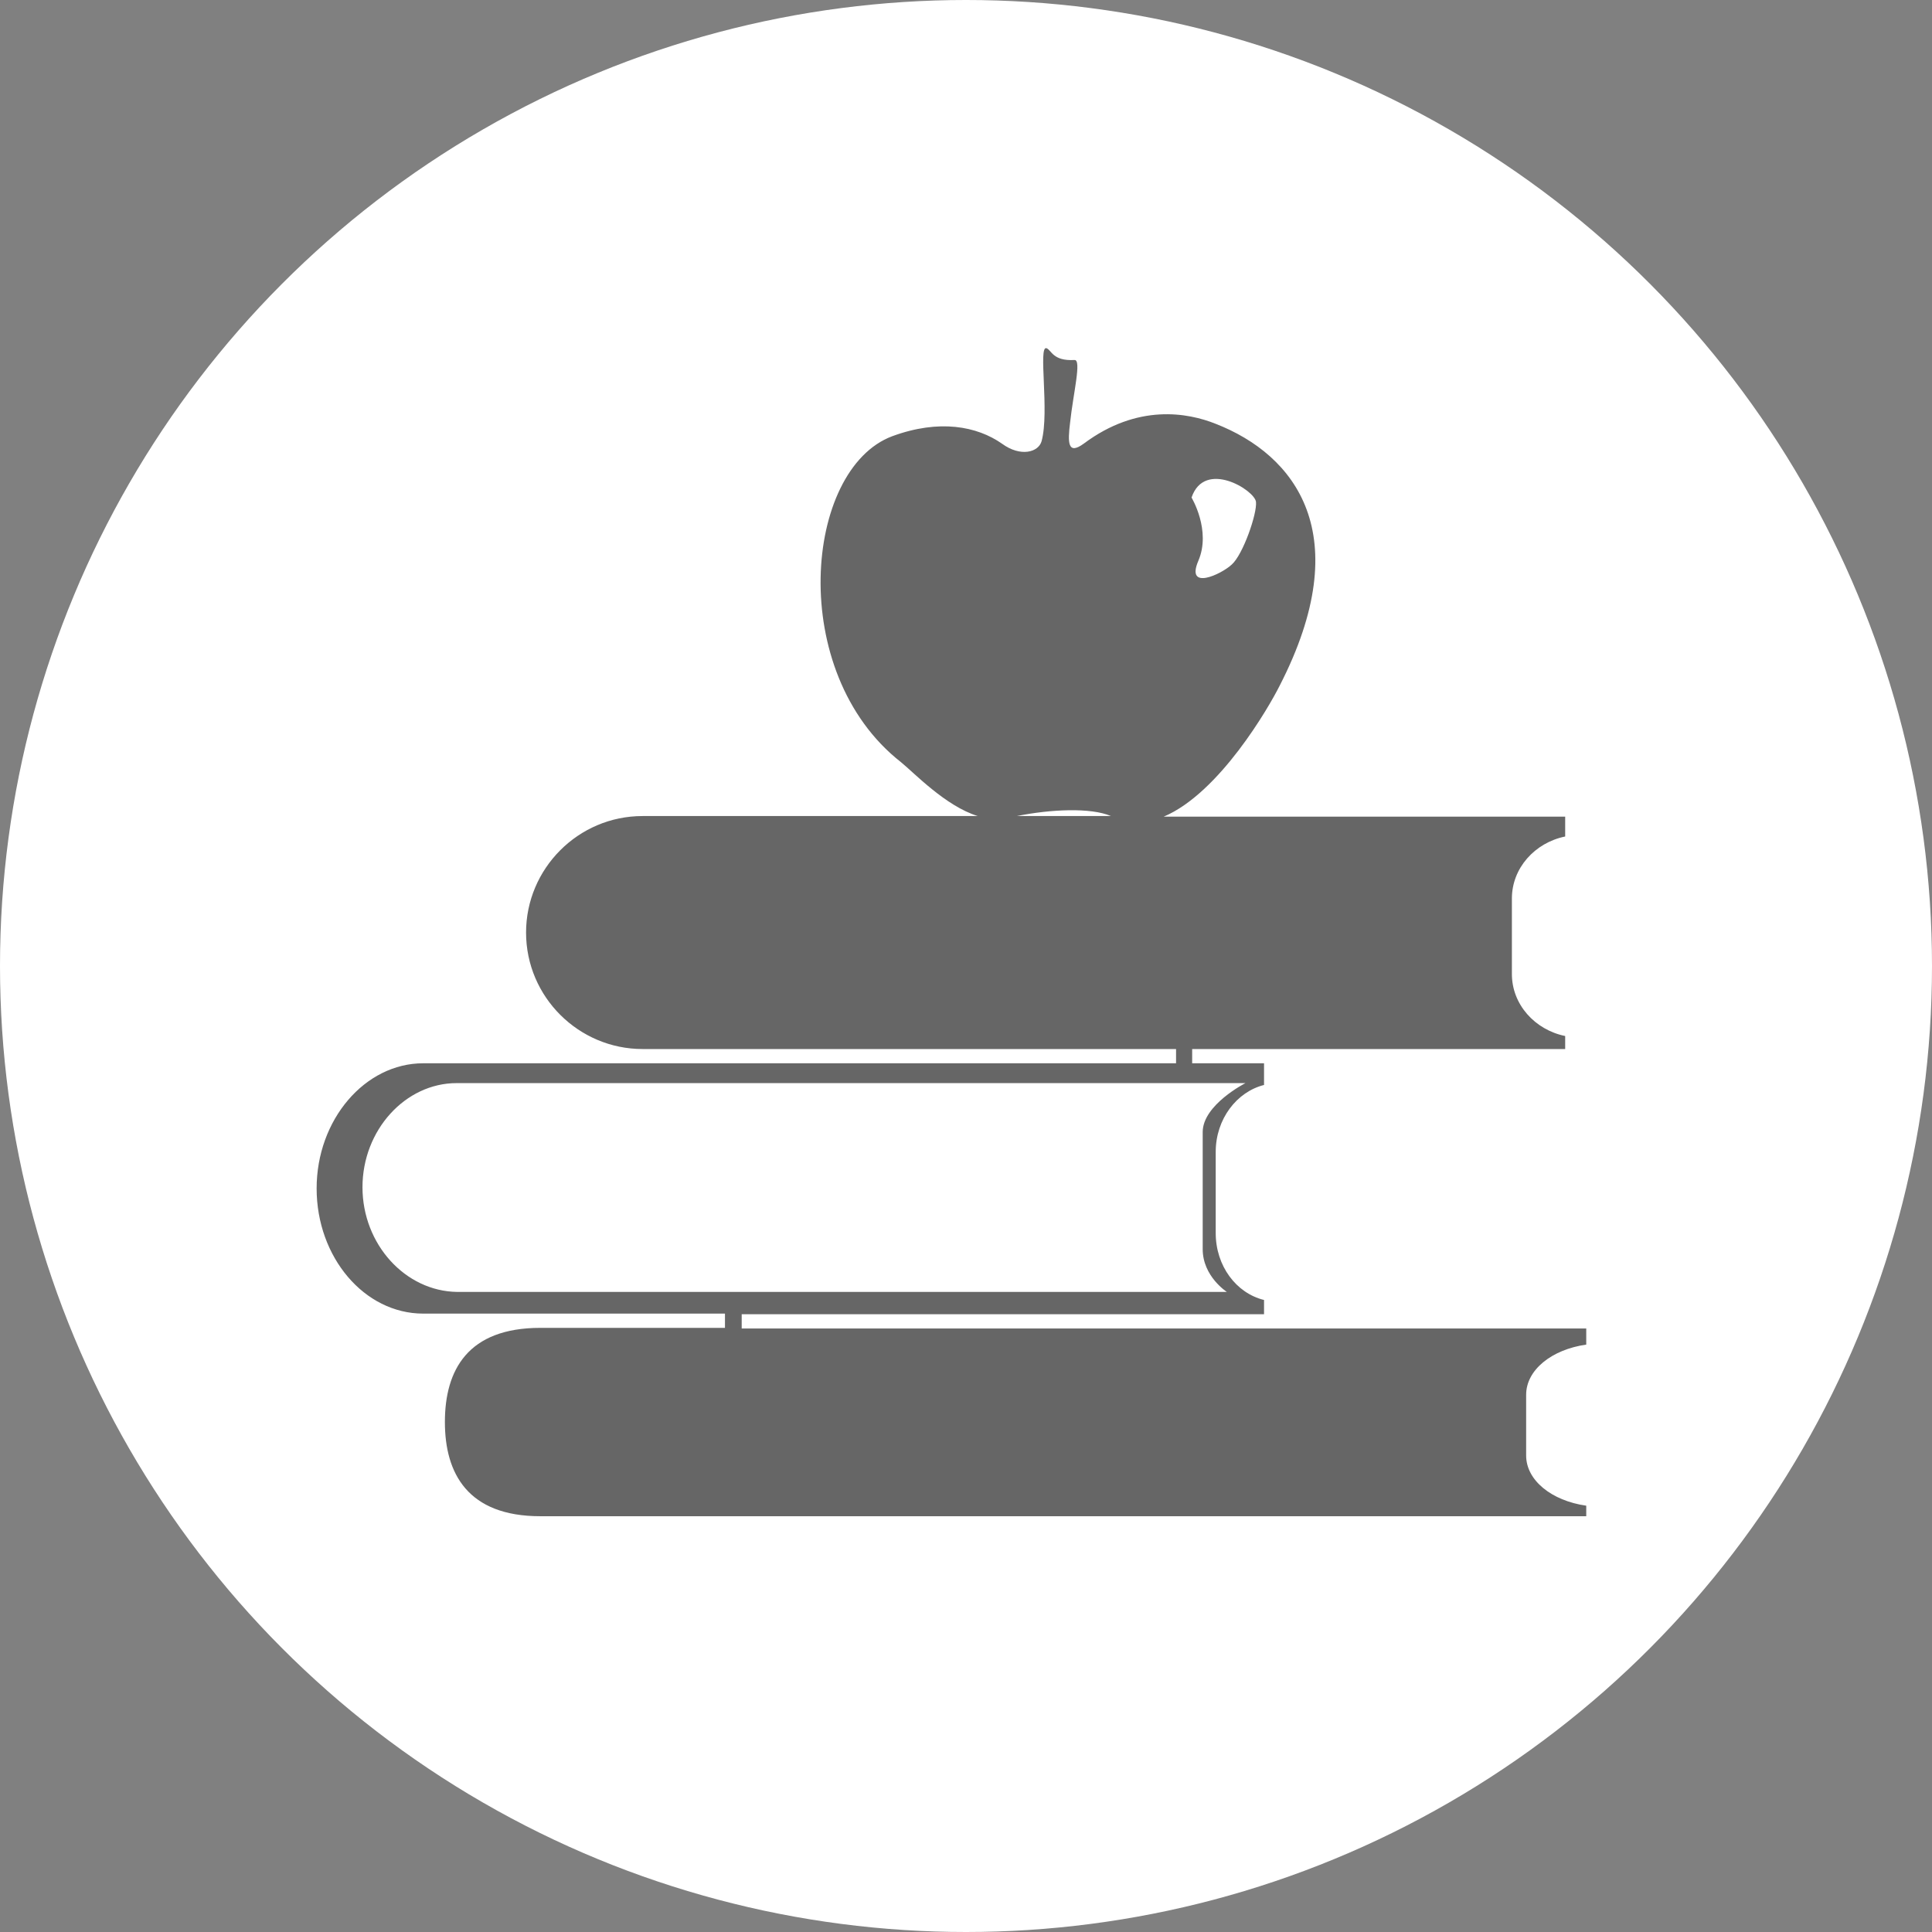 <?xml version="1.0" encoding="utf-8"?>
<!-- Generator: Adobe Illustrator 19.1.0, SVG Export Plug-In . SVG Version: 6.00 Build 0)  -->
<svg version="1.1" id="Layer_1" xmlns="http://www.w3.org/2000/svg" xmlns:xlink="http://www.w3.org/1999/xlink" x="0px" y="0px"
	 viewBox="-343 345.2 311.8 311.8" style="enable-background:new -343 345.2 311.8 311.8;" xml:space="preserve">
<rect x="-343" y="345.2" width="311.8" height="311.8" fill="#808080" stroke="none"/>
<style type="text/css">
	.st0{fill:#FFFFFF;}
	.st1{opacity:0.6;enable-background:new    ;}
</style>
<circle class="st0" cx="-187.1" cy="501.1" r="155.9"/>
<path class="st1" d="M-87,562.2v-2.6h-136.3v-2.3h84.3V555c-4.5-1.1-7.8-5.5-7.8-10.8v-13.1c0-5.3,3.4-9.7,7.8-10.8v-3.5h-11.6v-2.3
	h60.2v-2.1c-4.9-1-8.6-5.1-8.6-10v-12.2c0-4.9,3.7-9,8.6-10V477h-64.8c9-3.8,17-17.7,18.7-21.1c12.6-24.5,2.5-37.3-10.3-42.3
	c-4.5-1.8-12.6-3.3-21.3,3.2c-2.6,1.9-2.6-0.2-2.2-3.4c0.5-4.7,1.9-10.2,0.7-10.1c-3.5,0.2-3.7-1.6-4.5-1.9
	c-1.4-0.5,0.5,10.2-0.8,15c-0.5,1.8-3.4,2.6-6.4,0.4c-4-2.8-10.1-4-17.7-1.2c-14.2,5.3-17.1,38.1,1.4,52.6c2.1,1.7,7.2,7.1,12.4,8.7
	h-54.1c-10.4,0-18.8,8.5-18.8,18.8l0,0c0,10.4,8.5,18.8,18.8,18.8h86.1v2.3h-121.5c-9.4,0-17.2,9.1-17.2,20.2l0,0
	c0,11.1,7.7,20.2,17.2,20.2h48.7v2.3h-29.8c-11.7,0-15.4,6.8-15.4,15.2l0,0c0,8.3,3.7,15.2,15.4,15.2H-87v-1.7
	c-5.6-0.8-9.7-4.1-9.7-8.1v-9.8C-96.7,566.3-92.6,563-87,562.2z M-140.3,426.2c0.2,1.9-2.1,8.5-3.9,10.1c-1.7,1.6-7.5,4.3-5.4-0.6
	s-1.1-10.2-1.1-10.2C-148.6,419.3-140.5,424.3-140.3,426.2z M-163.7,476.9h-15.2C-173.4,475.8-167,475.5-163.7,476.9z M-284.5,536.8
	L-284.5,536.8c0-9.2,6.9-16.8,15.2-16.8H-142c0,0-6.9,3.5-6.9,7.9v18.9c0,4.4,3.9,6.9,3.9,6.9h-124.2
	C-277.6,553.6-284.5,546-284.5,536.8z"/>
</svg>
